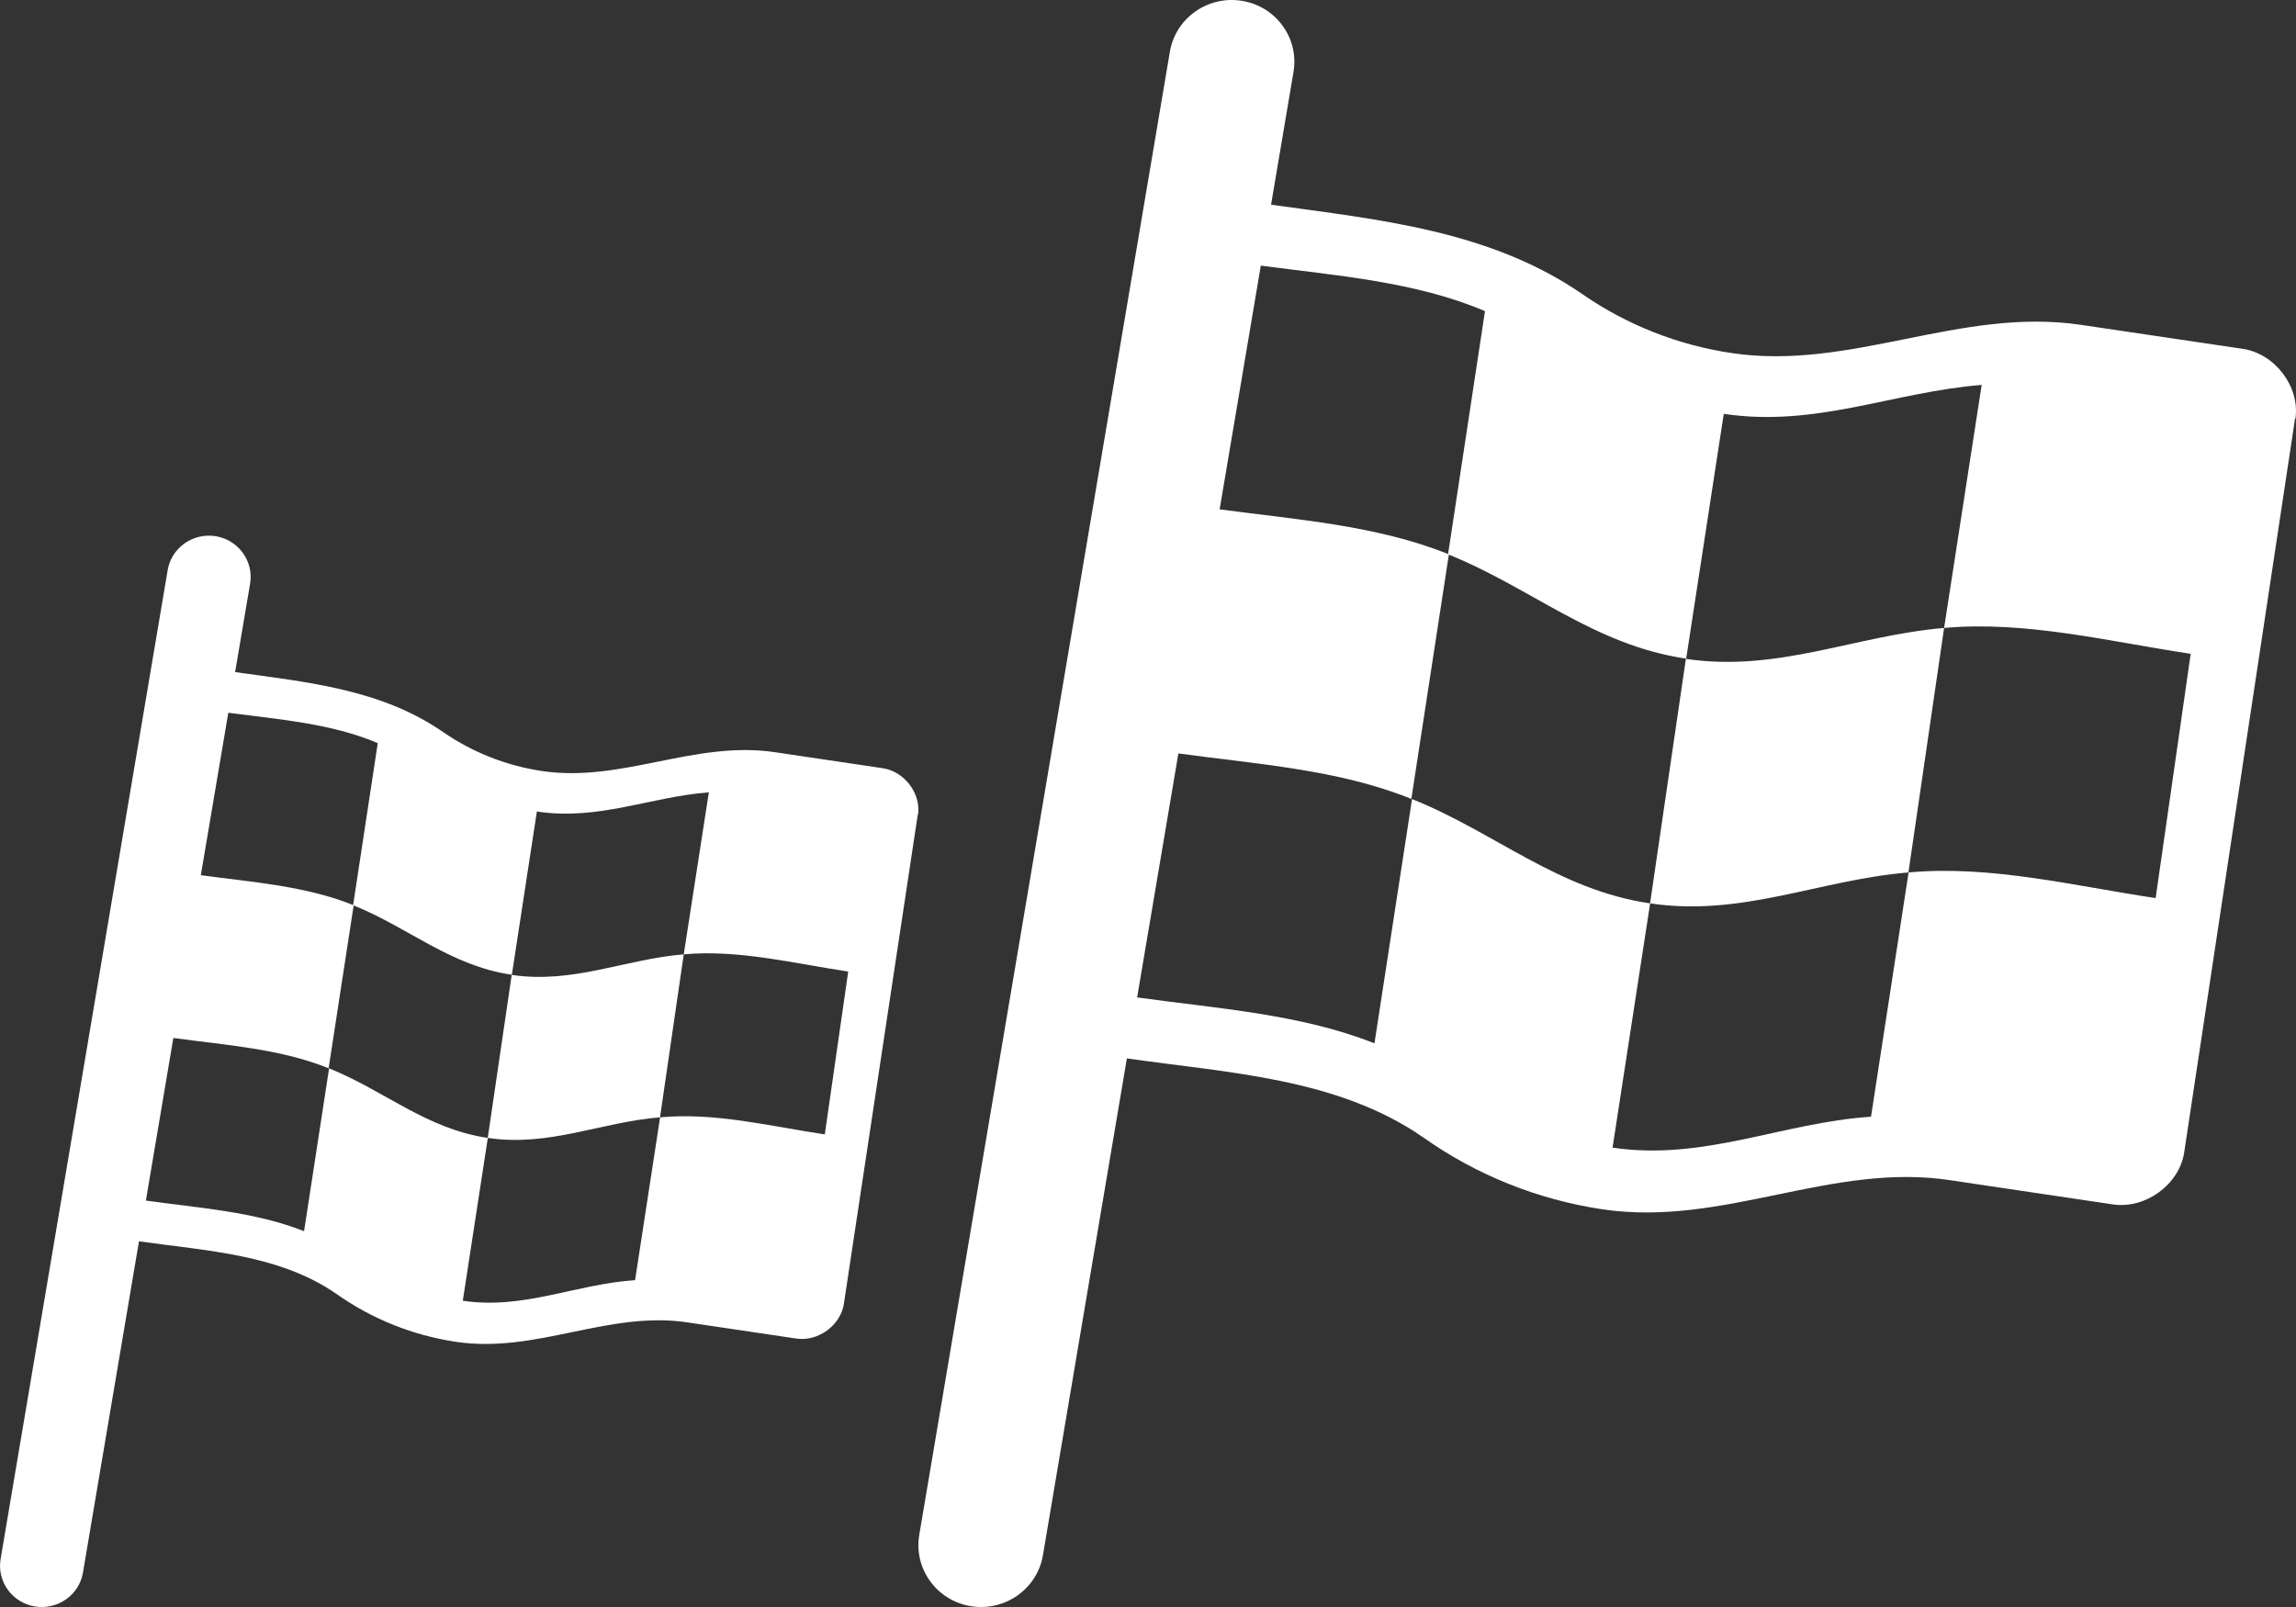 <svg width="30" height="21" viewBox="0 0 30 21" fill="none" xmlns="http://www.w3.org/2000/svg">
<rect x="0" y="0" width="30" height="21" fill="#333333" stroke="none"/>
<path d="M16.901 0.941C16.976 0.501 16.675 0.084 16.229 0.011C15.783 -0.062 15.361 0.235 15.286 0.675L12.011 20.059C11.937 20.499 12.238 20.916 12.684 20.989C13.13 21.062 13.552 20.765 13.627 20.325L14.724 13.831C16.044 14.021 17.469 14.084 18.593 14.861C19.288 15.354 20.092 15.677 20.938 15.803C22.52 16.038 23.934 15.181 25.497 15.425L27.607 15.739C28.033 15.802 28.475 15.48 28.539 15.06L29.987 5.474L29.993 5.468C30.052 5.048 29.72 4.615 29.294 4.557L27.183 4.244C25.607 4.013 24.189 4.846 22.627 4.614C21.926 4.51 21.259 4.247 20.679 3.846C19.469 3.011 18.028 2.872 16.608 2.675L16.901 0.941ZM15.936 6.656L16.474 3.471C17.456 3.602 18.494 3.678 19.403 4.066L18.921 7.24C17.986 6.864 16.934 6.79 15.936 6.656ZM14.858 13.034L15.397 9.846C16.412 9.985 17.488 10.054 18.441 10.44L18.931 7.248C20.009 7.683 20.829 8.431 22.032 8.607L22.523 5.408C23.731 5.588 24.731 5.123 25.893 5.03L25.402 8.206C24.239 8.304 23.233 8.789 22.028 8.61L21.56 11.805C20.355 11.629 19.533 10.876 18.45 10.442L17.959 13.634C16.985 13.248 15.892 13.179 14.858 13.034ZM21.561 11.805C22.763 11.985 23.774 11.497 24.936 11.401L25.402 8.206C26.473 8.109 27.571 8.386 28.624 8.544L28.166 11.736C27.111 11.579 26.011 11.302 24.938 11.401L24.447 14.593C23.286 14.67 22.261 15.175 21.07 14.997L21.561 11.805Z" fill="white"/>
<path d="M3.268 7.627C3.317 7.334 3.116 7.056 2.819 7.007C2.522 6.959 2.24 7.157 2.191 7.45L0.008 20.373C-0.042 20.666 0.159 20.944 0.456 20.993C0.754 21.041 1.035 20.843 1.084 20.55L1.816 16.221C2.696 16.347 3.646 16.389 4.395 16.908C4.859 17.236 5.395 17.451 5.959 17.535C7.013 17.692 7.956 17.12 8.998 17.283L10.405 17.492C10.688 17.535 10.983 17.32 11.026 17.04L11.991 10.65L11.995 10.645C12.035 10.365 11.813 10.077 11.529 10.038L10.122 9.829C9.071 9.675 8.126 10.23 7.084 10.076C6.617 10.007 6.173 9.831 5.786 9.564C4.98 9.007 4.019 8.915 3.072 8.783L3.268 7.627ZM2.624 11.437L2.983 9.314C3.637 9.401 4.329 9.452 4.936 9.711L4.614 11.827C3.991 11.576 3.289 11.527 2.624 11.437ZM1.906 15.689L2.265 13.564C2.942 13.657 3.659 13.703 4.294 13.96L4.621 11.832C5.339 12.122 5.886 12.621 6.688 12.738L7.015 10.605C7.821 10.726 8.487 10.415 9.262 10.354L8.934 12.471C8.159 12.536 7.489 12.859 6.686 12.74L6.373 14.87C5.57 14.752 5.022 14.251 4.3 13.961L3.973 16.089C3.323 15.832 2.594 15.786 1.906 15.689ZM6.374 14.87C7.175 14.99 7.849 14.664 8.624 14.601L8.934 12.471C9.649 12.406 10.38 12.591 11.083 12.696L10.777 14.824C10.074 14.719 9.341 14.534 8.625 14.601L8.298 16.729C7.524 16.78 6.84 17.117 6.047 16.998L6.374 14.87Z" fill="white"/>
</svg>
